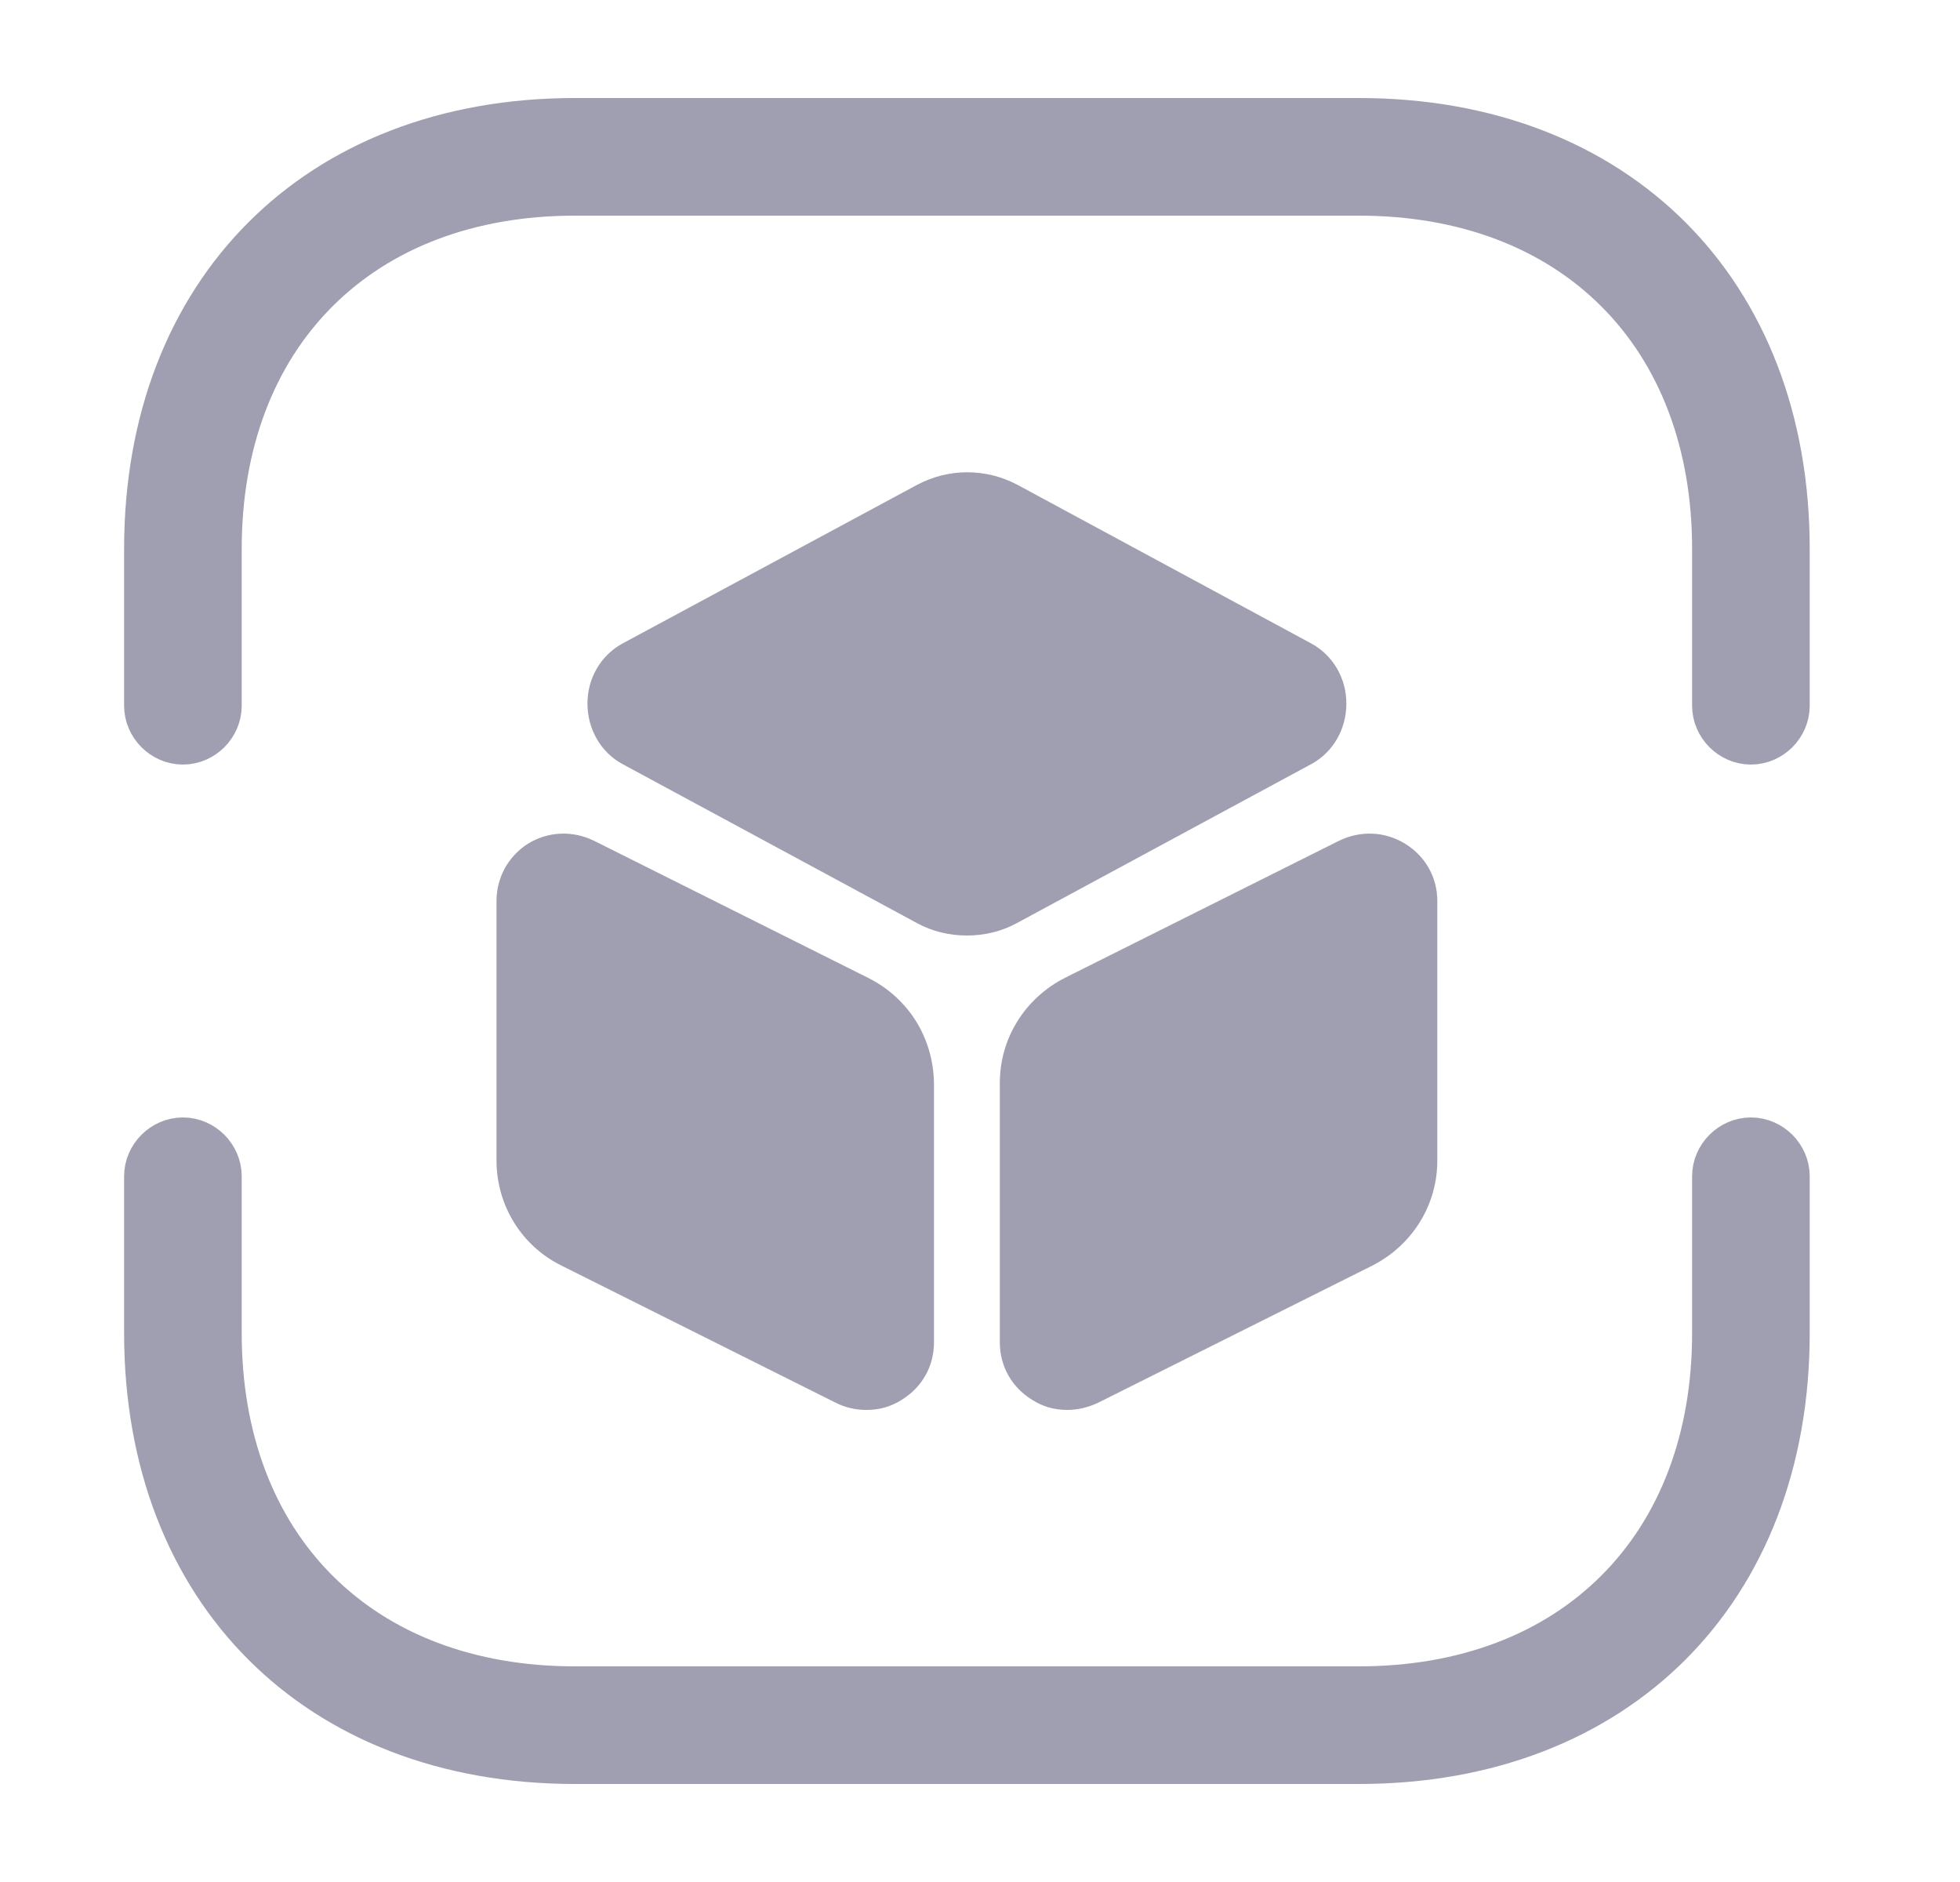 <svg width="25" height="24" viewBox="0 0 25 24" fill="none" xmlns="http://www.w3.org/2000/svg">
<path d="M22.333 9.25C22.199 9.25 22.083 9.134 22.083 9V7C22.083 5.6 21.628 4.403 20.779 3.554C19.93 2.705 18.733 2.25 17.333 2.25H7.333C5.933 2.25 4.736 2.705 3.887 3.554C3.038 4.403 2.583 5.6 2.583 7V9C2.583 9.134 2.467 9.25 2.333 9.25C2.199 9.25 2.083 9.134 2.083 9V7C2.083 5.395 2.62 4.09 3.522 3.189C4.423 2.287 5.728 1.75 7.333 1.75H17.333C18.939 1.75 20.243 2.287 21.145 3.189C22.046 4.09 22.583 5.395 22.583 7V9C22.583 9.134 22.467 9.25 22.333 9.25Z" fill="#9F9FB1" stroke="#9F9FB1"/>
<path d="M17.333 22.25H7.333C5.728 22.25 4.423 21.713 3.522 20.811C2.62 19.91 2.083 18.605 2.083 17V15C2.083 14.866 2.199 14.75 2.333 14.75C2.467 14.75 2.583 14.866 2.583 15V17C2.583 18.4 3.038 19.597 3.887 20.446C4.736 21.295 5.933 21.75 7.333 21.75H17.333C18.733 21.75 19.93 21.295 20.779 20.446C21.628 19.597 22.083 18.4 22.083 17V15C22.083 14.866 22.199 14.75 22.333 14.75C22.467 14.75 22.583 14.866 22.583 15V17C22.583 18.605 22.046 19.91 21.145 20.811C20.243 21.713 18.939 22.25 17.333 22.25Z" fill="#9F9FB1" stroke="#9F9FB1"/>
<path d="M16.733 8.21L12.973 6.18C12.573 5.97 12.103 5.97 11.703 6.18L7.933 8.21C7.663 8.36 7.493 8.65 7.493 8.97C7.493 9.3 7.663 9.59 7.933 9.74L11.693 11.77C11.893 11.88 12.113 11.93 12.333 11.93C12.553 11.93 12.773 11.88 12.973 11.77L16.733 9.74C17.003 9.59 17.173 9.3 17.173 8.97C17.173 8.65 17.003 8.36 16.733 8.21Z" fill="#9F9FB1"/>
<path d="M11.073 12.47L7.573 10.72C7.303 10.59 6.993 10.6 6.733 10.76C6.483 10.92 6.333 11.19 6.333 11.49V14.8C6.333 15.37 6.653 15.89 7.163 16.14L10.663 17.89C10.783 17.95 10.913 17.98 11.053 17.98C11.213 17.98 11.363 17.94 11.503 17.85C11.763 17.69 11.913 17.42 11.913 17.12V13.81C11.903 13.24 11.593 12.73 11.073 12.47Z" fill="#9F9FB1"/>
<path d="M17.923 10.76C17.663 10.6 17.353 10.59 17.083 10.72L13.583 12.47C13.073 12.73 12.753 13.24 12.753 13.81V17.12C12.753 17.42 12.903 17.69 13.163 17.85C13.303 17.94 13.453 17.98 13.613 17.98C13.743 17.98 13.873 17.95 14.003 17.89L17.503 16.14C18.013 15.88 18.333 15.37 18.333 14.8V11.49C18.333 11.19 18.183 10.92 17.923 10.76Z" fill="#9F9FB1"/>
</svg>
